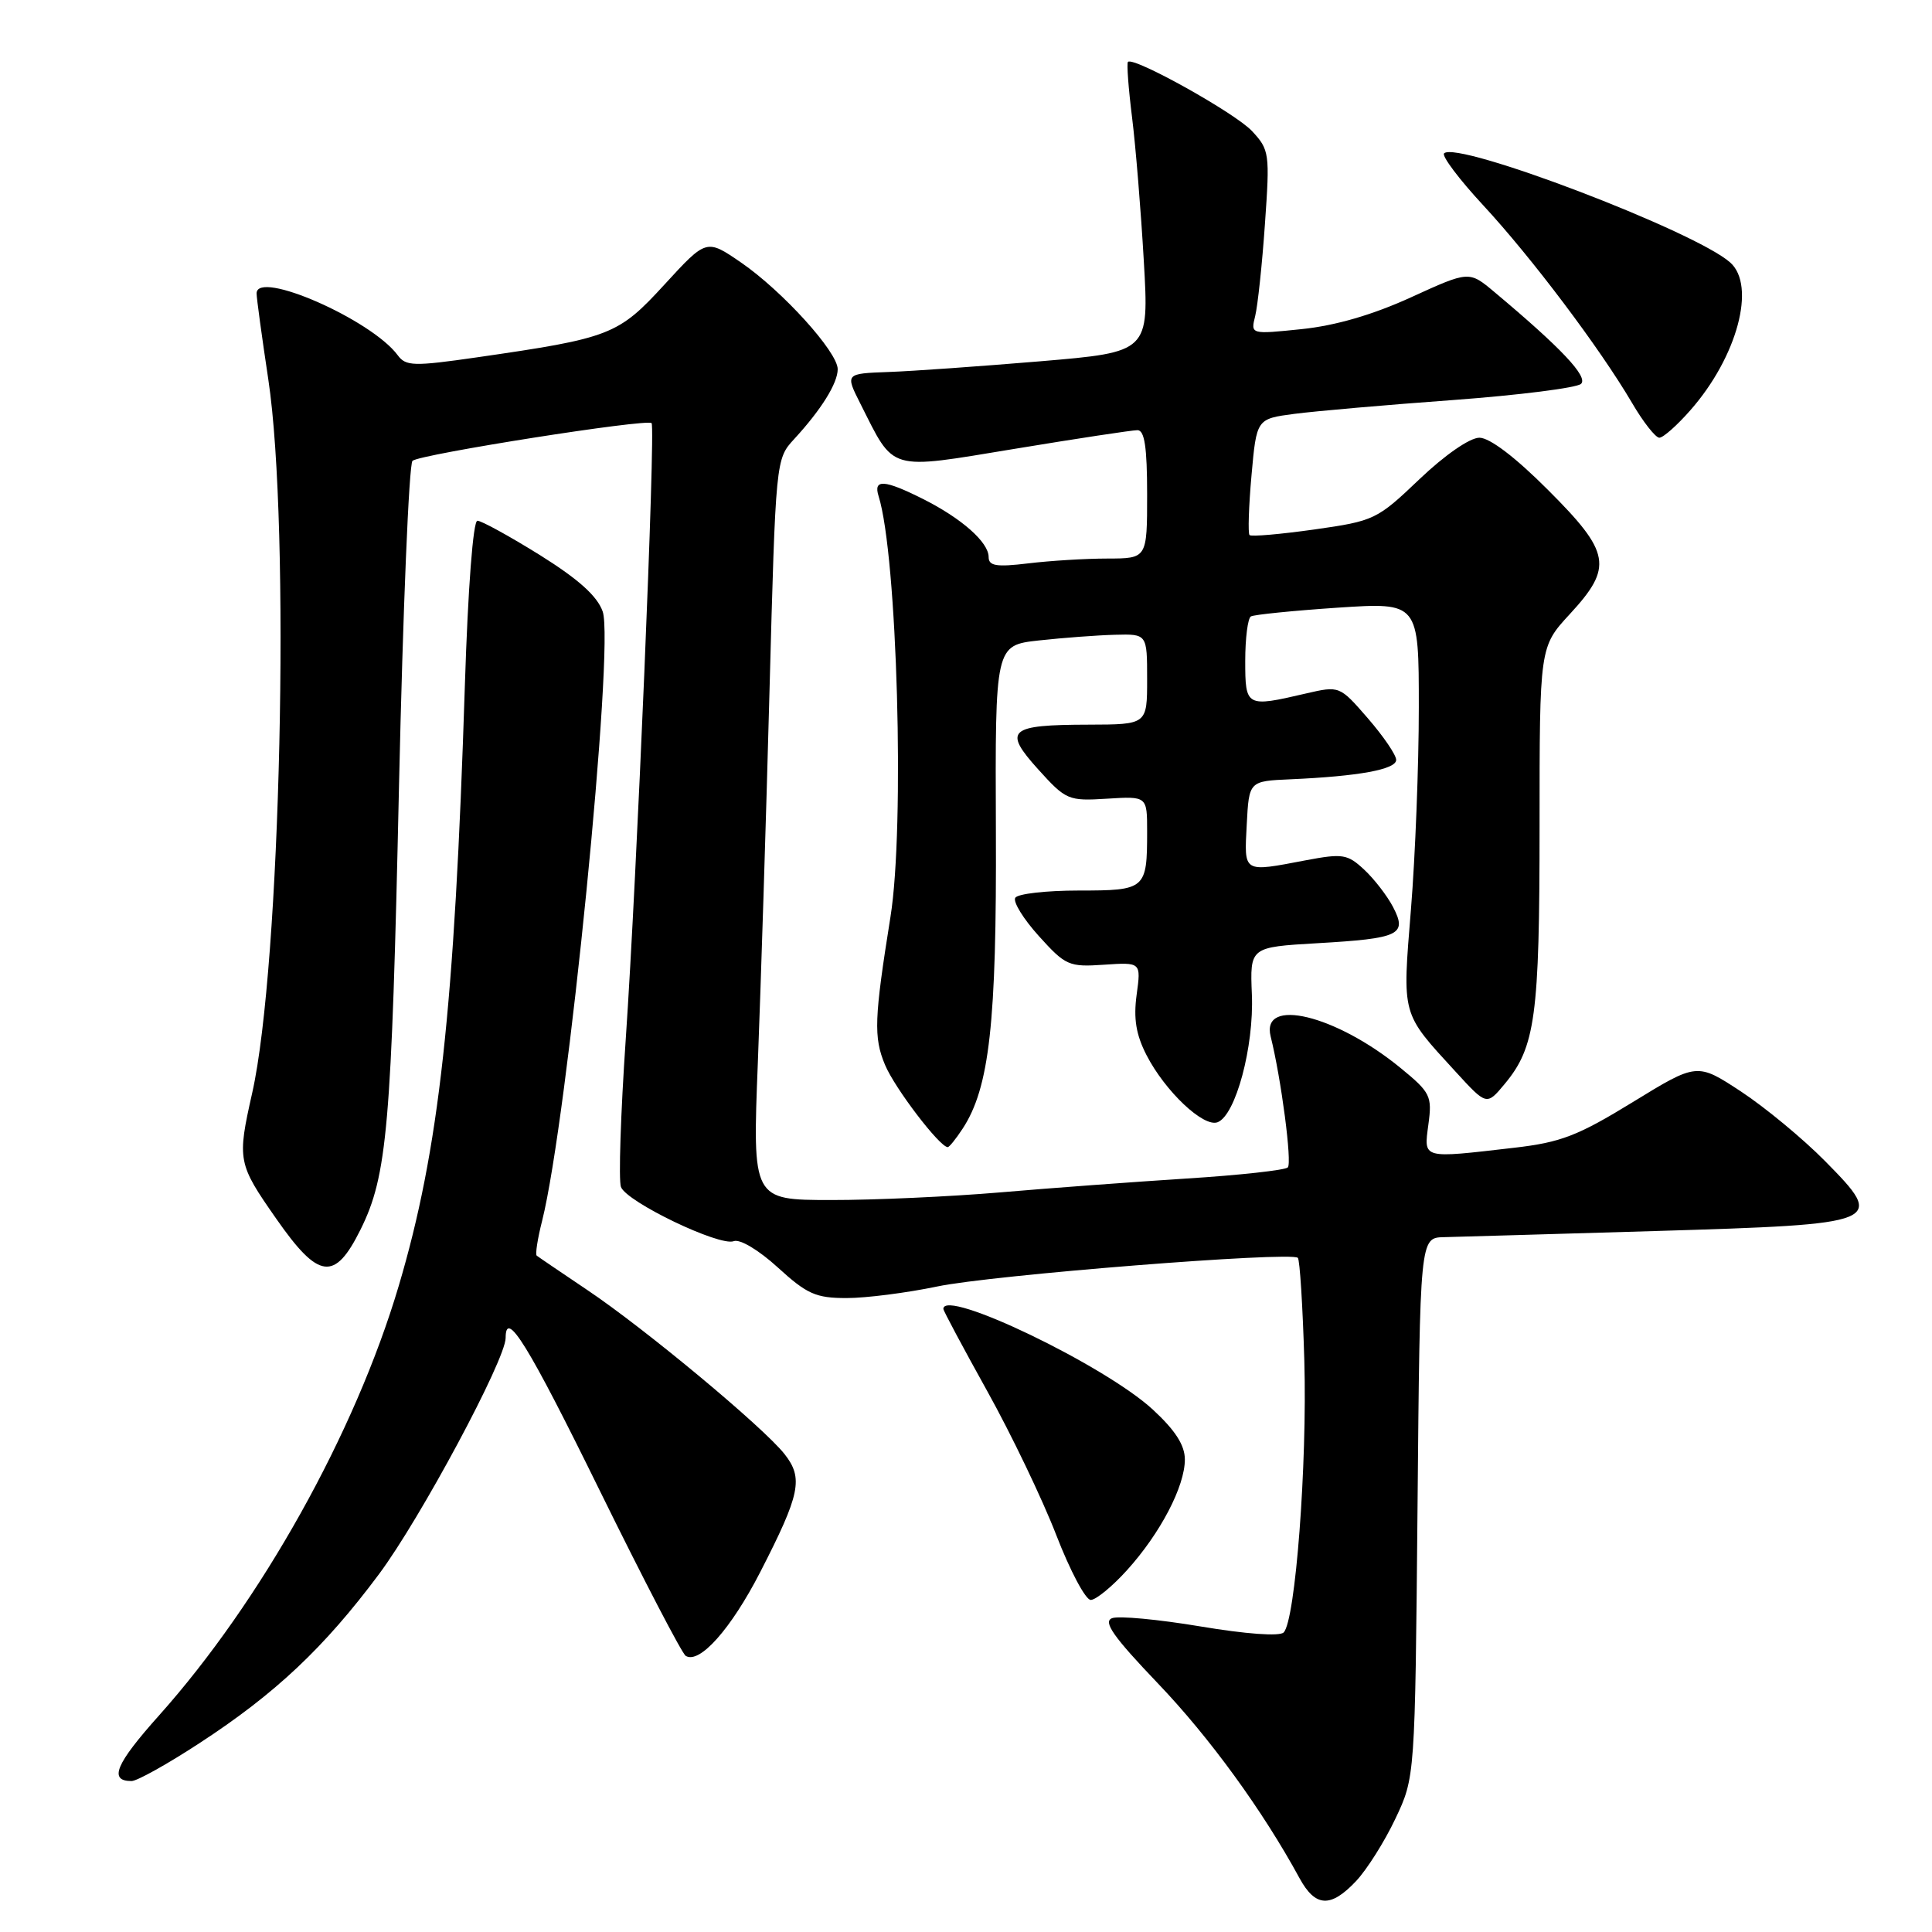 <?xml version="1.0" encoding="UTF-8" standalone="no"?>
<!DOCTYPE svg PUBLIC "-//W3C//DTD SVG 1.1//EN" "http://www.w3.org/Graphics/SVG/1.1/DTD/svg11.dtd" >
<svg xmlns="http://www.w3.org/2000/svg" xmlns:xlink="http://www.w3.org/1999/xlink" version="1.1" viewBox="0 0 256 256">
 <g >
 <path fill="currentColor"
d=" M 179.69 249.25 C 181.11 247.74 183.46 244.03 184.89 241.00 C 187.50 235.50 187.50 235.50 187.83 199.75 C 188.15 164.00 188.15 164.00 191.33 163.93 C 193.07 163.89 205.65 163.52 219.28 163.12 C 249.59 162.21 249.94 162.07 241.83 153.85 C 238.90 150.88 233.88 146.73 230.69 144.63 C 224.87 140.81 224.87 140.81 216.36 146.03 C 209.07 150.50 206.82 151.37 200.67 152.08 C 188.31 153.51 188.66 153.61 189.27 148.99 C 189.78 145.23 189.55 144.76 185.58 141.51 C 176.99 134.47 167.05 132.07 168.37 137.34 C 169.77 142.96 171.23 154.11 170.64 154.69 C 170.28 155.05 164.25 155.72 157.24 156.16 C 150.23 156.61 139.10 157.43 132.50 158.00 C 125.90 158.56 115.82 159.02 110.10 159.01 C 99.70 159.00 99.70 159.00 100.42 140.75 C 100.81 130.71 101.51 108.62 101.96 91.67 C 102.79 60.85 102.79 60.83 105.24 58.17 C 108.83 54.27 111.00 50.78 111.00 48.92 C 111.00 46.64 103.69 38.57 98.20 34.79 C 93.61 31.64 93.61 31.64 88.06 37.69 C 81.90 44.41 80.91 44.79 63.20 47.35 C 54.80 48.56 53.78 48.53 52.70 47.07 C 49.21 42.35 34.00 35.68 34.00 38.88 C 34.00 39.50 34.70 44.62 35.55 50.26 C 38.51 69.88 37.20 128.02 33.42 144.81 C 31.41 153.75 31.49 154.17 36.62 161.51 C 42.23 169.55 44.35 169.82 47.77 162.93 C 51.32 155.78 51.88 149.36 52.87 104.14 C 53.39 80.85 54.19 61.46 54.66 61.06 C 55.66 60.19 85.80 55.44 86.34 56.07 C 86.88 56.70 84.37 116.49 82.92 137.61 C 82.24 147.57 81.95 156.42 82.28 157.28 C 83.04 159.27 95.35 165.19 97.23 164.46 C 98.05 164.15 100.55 165.65 103.08 167.96 C 106.93 171.48 108.11 172.00 112.18 172.00 C 114.76 172.00 120.15 171.31 124.17 170.47 C 131.35 168.95 171.05 165.80 171.97 166.67 C 172.23 166.91 172.62 173.05 172.83 180.31 C 173.22 194.06 171.65 214.75 170.09 216.31 C 169.55 216.85 165.08 216.52 159.06 215.51 C 153.49 214.58 148.22 214.08 147.35 214.42 C 146.13 214.89 147.52 216.87 153.42 223.05 C 160.27 230.21 167.31 239.89 172.20 248.88 C 174.30 252.72 176.32 252.83 179.69 249.25 Z  M 26.44 230.97 C 36.49 224.42 42.97 218.31 50.22 208.58 C 55.72 201.20 67.00 180.15 67.00 177.28 C 67.00 173.36 69.97 178.17 79.43 197.43 C 85.22 209.21 90.37 219.11 90.86 219.41 C 92.69 220.54 96.86 215.85 100.75 208.28 C 106.04 197.97 106.47 195.87 103.96 192.68 C 101.17 189.13 85.43 176.03 77.80 170.92 C 74.34 168.59 71.33 166.55 71.12 166.38 C 70.91 166.21 71.23 164.14 71.83 161.78 C 75.20 148.39 81.45 85.58 79.86 81.03 C 79.14 78.98 76.67 76.76 71.54 73.55 C 67.52 71.05 63.79 69.00 63.26 69.00 C 62.69 69.00 62.01 77.90 61.60 90.75 C 60.23 133.83 58.18 152.39 52.83 170.40 C 47.05 189.88 34.60 212.17 21.06 227.32 C 15.32 233.74 14.37 236.00 17.43 236.00 C 18.15 236.00 22.21 233.74 26.44 230.97 Z  M 149.34 208.05 C 153.76 203.16 157.00 196.95 157.00 193.39 C 157.00 191.50 155.73 189.52 152.76 186.78 C 146.43 180.93 125.00 170.63 125.00 173.44 C 125.00 173.68 127.62 178.58 130.82 184.34 C 134.02 190.09 138.13 198.67 139.96 203.40 C 141.79 208.13 143.84 212.00 144.53 212.00 C 145.21 212.00 147.38 210.22 149.34 208.05 Z  M 127.55 149.56 C 131.11 144.13 132.07 135.55 131.96 110.07 C 131.86 85.50 131.86 85.50 137.68 84.86 C 140.88 84.51 145.41 84.17 147.75 84.11 C 152.00 84.00 152.00 84.00 152.00 90.00 C 152.00 96.00 152.00 96.00 144.25 96.02 C 133.64 96.04 132.86 96.73 137.58 101.96 C 141.25 106.02 141.56 106.15 146.69 105.83 C 152.00 105.50 152.00 105.50 152.00 110.17 C 152.00 117.84 151.81 118.00 142.95 118.00 C 138.64 118.00 134.85 118.43 134.53 118.96 C 134.20 119.49 135.61 121.77 137.66 124.04 C 141.19 127.95 141.64 128.15 146.29 127.83 C 151.20 127.50 151.20 127.50 150.61 131.81 C 150.18 134.98 150.53 137.10 151.92 139.81 C 154.39 144.61 159.48 149.42 161.34 148.70 C 163.73 147.78 166.17 138.70 165.88 131.78 C 165.62 125.50 165.62 125.50 174.56 124.98 C 185.46 124.35 186.50 123.86 184.59 120.19 C 183.82 118.71 182.10 116.48 180.77 115.24 C 178.55 113.17 177.92 113.07 173.04 113.99 C 164.63 115.59 164.86 115.73 165.20 109.25 C 165.50 103.50 165.50 103.50 171.00 103.26 C 180.05 102.86 185.00 101.95 185.00 100.69 C 185.00 100.03 183.31 97.56 181.25 95.18 C 177.50 90.86 177.50 90.86 173.00 91.90 C 165.12 93.74 165.00 93.67 165.00 87.56 C 165.00 84.57 165.34 81.92 165.75 81.68 C 166.16 81.44 171.34 80.92 177.25 80.52 C 188.00 79.81 188.00 79.81 188.00 93.76 C 188.00 101.43 187.53 113.45 186.96 120.47 C 185.81 134.73 185.63 134.10 192.87 142.00 C 196.99 146.50 196.99 146.50 199.37 143.64 C 203.45 138.74 204.00 134.68 204.00 109.50 C 204.00 85.72 204.00 85.72 208.00 81.38 C 213.77 75.13 213.44 73.23 205.10 64.90 C 200.80 60.59 197.39 58.00 196.03 58.00 C 194.76 58.00 191.46 60.28 188.08 63.50 C 182.46 68.86 182.11 69.03 174.15 70.16 C 169.66 70.79 165.80 71.13 165.57 70.90 C 165.35 70.68 165.46 67.12 165.83 63.00 C 166.50 55.50 166.50 55.50 171.50 54.84 C 174.25 54.48 183.70 53.65 192.50 53.01 C 201.30 52.36 208.95 51.39 209.50 50.86 C 210.46 49.92 206.86 46.10 198.01 38.69 C 194.66 35.88 194.66 35.88 186.96 39.40 C 181.88 41.72 176.95 43.15 172.48 43.61 C 165.71 44.31 165.71 44.31 166.32 41.87 C 166.65 40.53 167.24 35.05 167.61 29.69 C 168.27 20.32 168.21 19.85 165.90 17.37 C 163.66 14.97 150.20 7.47 149.46 8.20 C 149.28 8.39 149.52 11.68 150.00 15.52 C 150.48 19.36 151.18 27.93 151.56 34.57 C 152.26 46.65 152.26 46.65 137.88 47.87 C 129.97 48.53 120.91 49.18 117.75 49.29 C 111.99 49.50 111.99 49.50 114.01 53.50 C 118.58 62.56 117.53 62.26 134.47 59.47 C 142.70 58.11 150.01 57.00 150.72 57.00 C 151.66 57.00 152.00 59.25 152.00 65.50 C 152.00 74.00 152.00 74.00 146.75 74.01 C 143.86 74.01 139.14 74.30 136.25 74.65 C 132.02 75.16 131.00 74.99 131.00 73.81 C 131.00 71.85 127.43 68.69 122.29 66.11 C 117.17 63.54 115.69 63.45 116.42 65.75 C 118.89 73.59 119.91 109.57 117.99 121.50 C 115.84 134.94 115.74 137.45 117.27 141.10 C 118.55 144.18 124.52 152.00 125.58 152.00 C 125.79 152.00 126.67 150.90 127.55 149.56 Z  M 223.99 54.35 C 230.20 47.29 232.73 37.84 229.25 34.77 C 224.53 30.60 193.06 18.61 191.35 20.32 C 191.01 20.66 193.35 23.77 196.55 27.22 C 202.96 34.14 211.99 46.14 216.23 53.35 C 217.72 55.91 219.37 58.00 219.87 58.00 C 220.38 58.00 222.23 56.36 223.99 54.35 Z "/>
</g>
</svg>